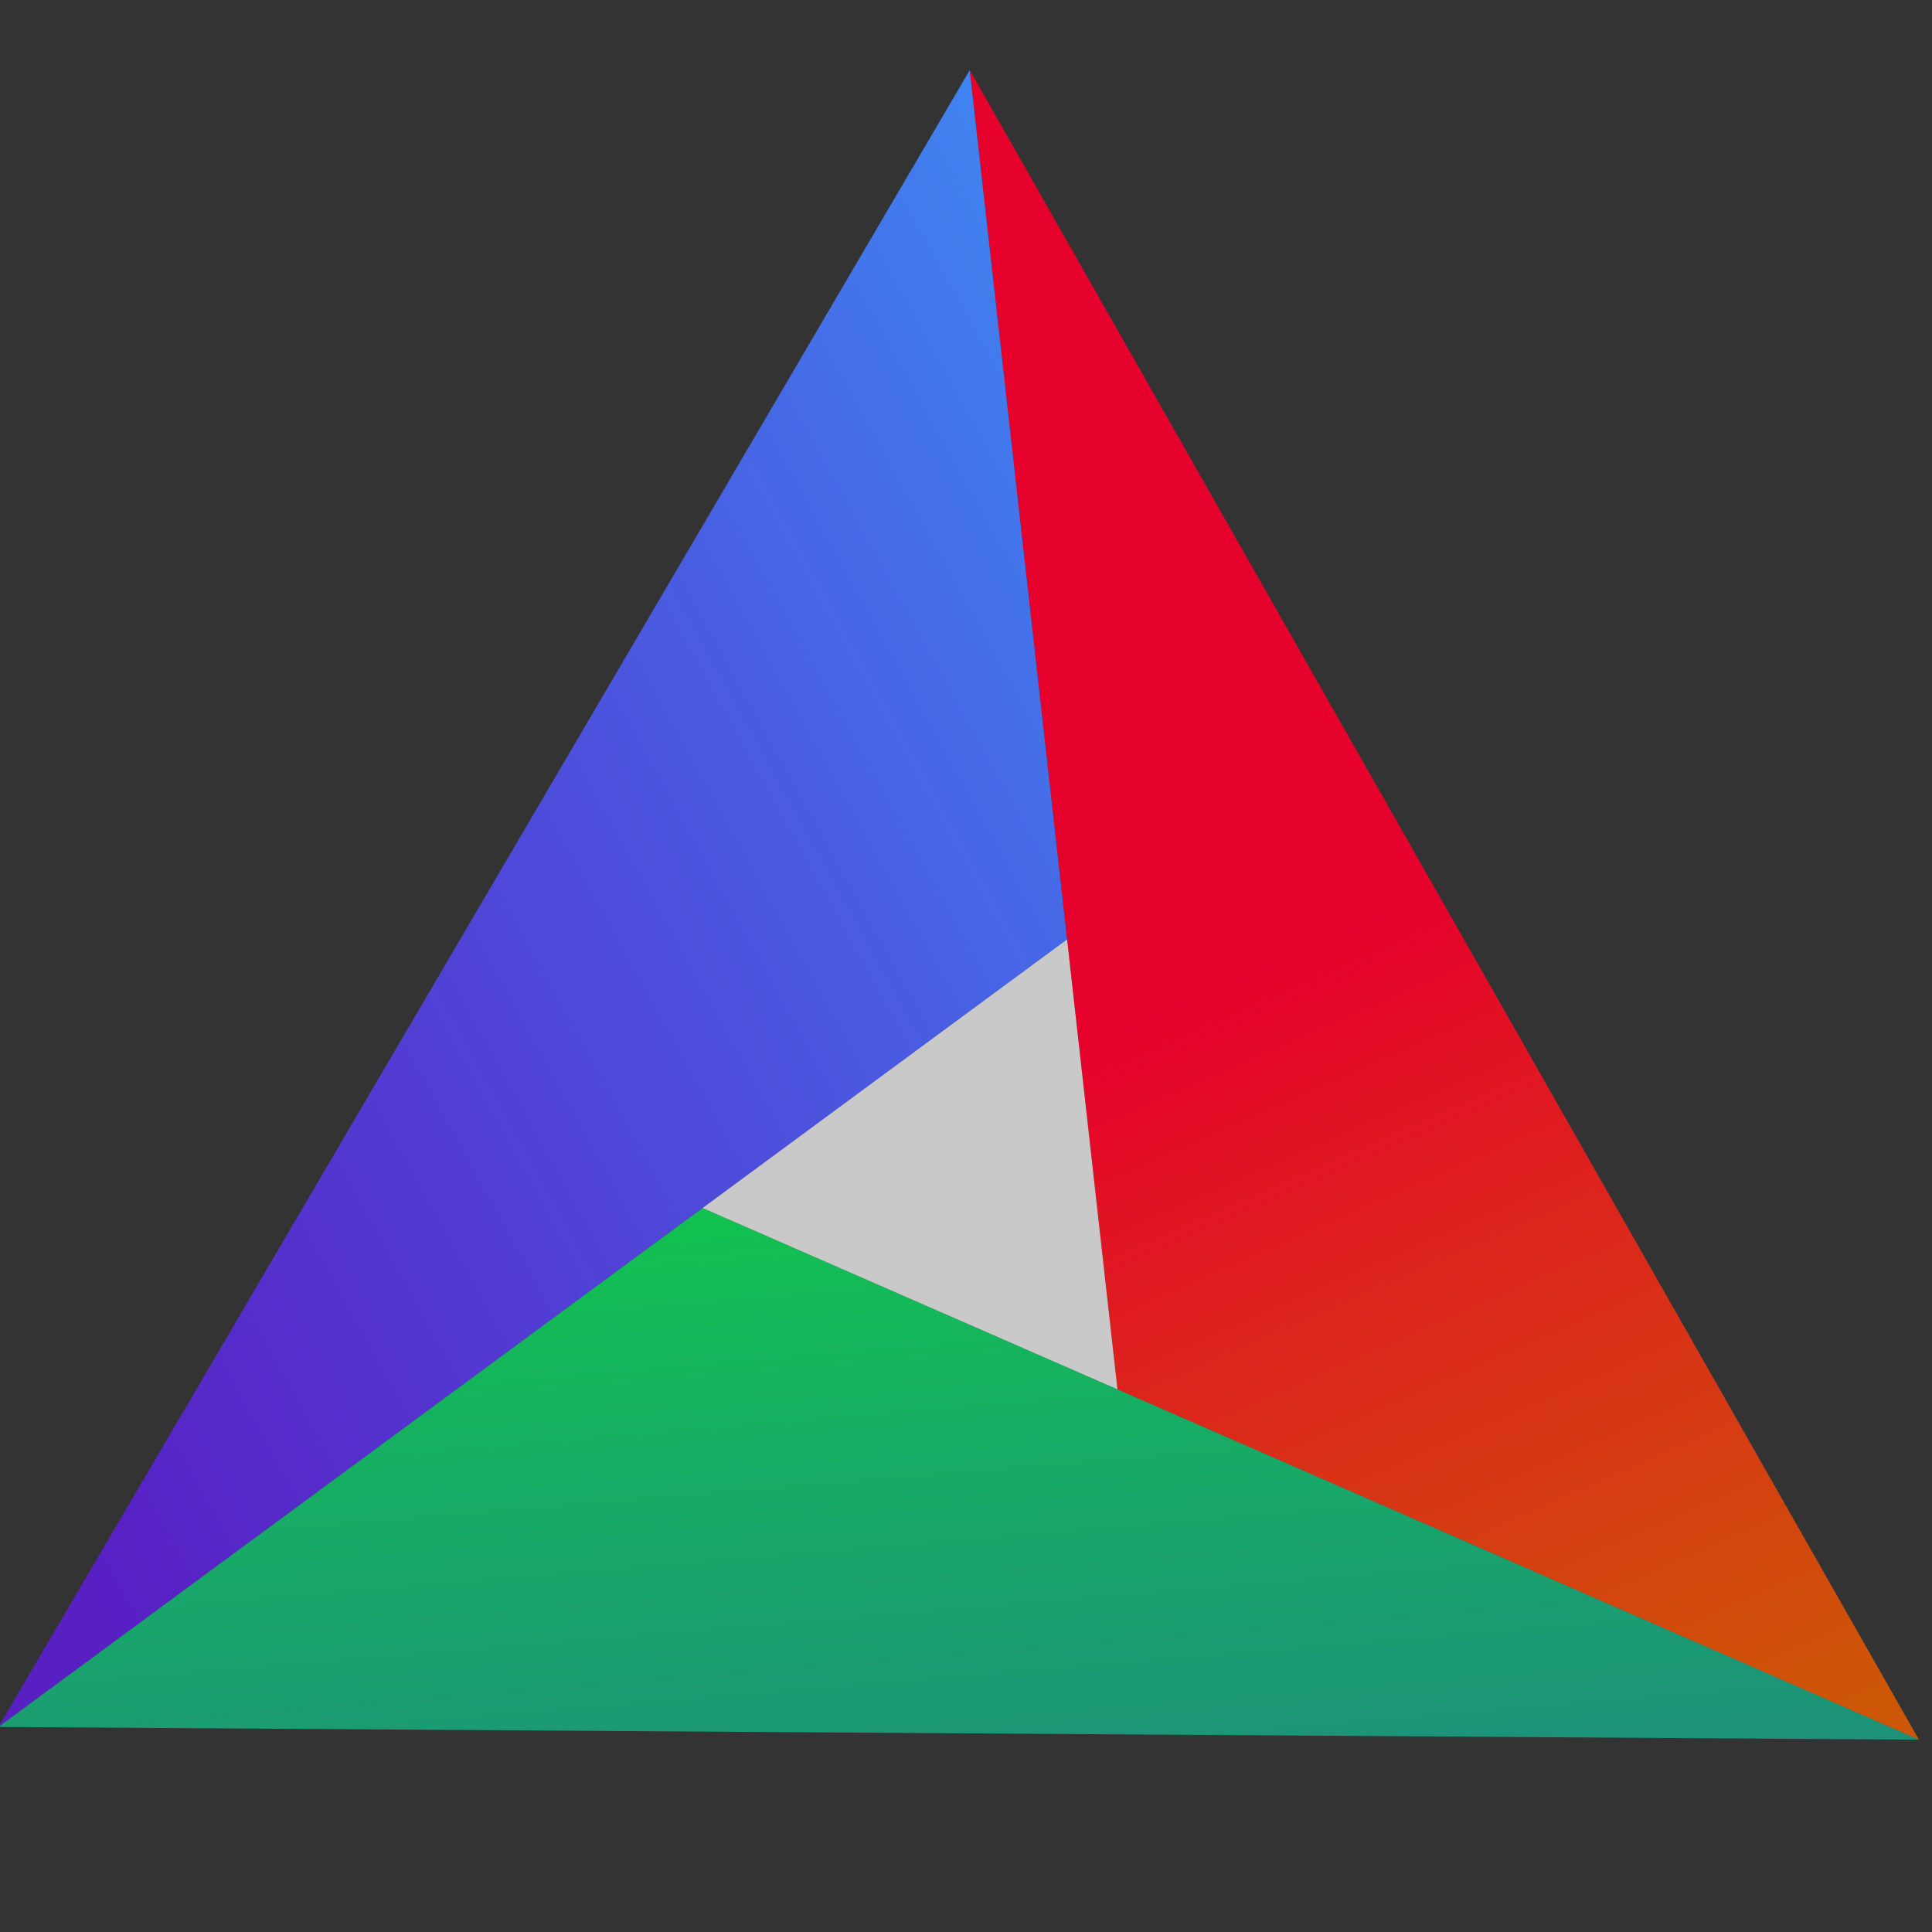 <?xml version="1.0" encoding="UTF-8" standalone="no"?>
<!-- Created with Inkscape (http://www.inkscape.org/) -->

<svg
   width="500"
   height="500"
   viewBox="0 0 500 500"
   version="1.1"
   id="svg1"
   inkscape:version="1.3.2 (091e20ef0f, 2023-11-25, custom)"
   sodipodi:docname="cmake.svg"
   xml:space="preserve"
   xmlns:inkscape="http://www.inkscape.org/namespaces/inkscape"
   xmlns:sodipodi="http://sodipodi.sourceforge.net/DTD/sodipodi-0.dtd"
   xmlns:xlink="http://www.w3.org/1999/xlink"
   xmlns="http://www.w3.org/2000/svg"
   xmlns:svg="http://www.w3.org/2000/svg"><rect x="0" y="0" width="500" height="500" fill="#333333" stroke="none"/><sodipodi:namedview
     id="namedview1"
     pagecolor="#505050"
     bordercolor="#eeeeee"
     borderopacity="1"
     inkscape:showpageshadow="0"
     inkscape:pageopacity="0"
     inkscape:pagecheckerboard="0"
     inkscape:deskcolor="#505050"
     inkscape:document-units="px"
     inkscape:zoom="0.70710678"
     inkscape:cx="239.00209"
     inkscape:cy="279.30718"
     inkscape:window-width="1362"
     inkscape:window-height="744"
     inkscape:window-x="0"
     inkscape:window-y="20"
     inkscape:window-maximized="0"
     inkscape:current-layer="svg1"
     showguides="true"><sodipodi:guide
       position="250.025,350.607"
       orientation="-1,0.007"
       id="guide30"
       inkscape:locked="false" /><sodipodi:guide
       position="66.397,247.9"
       orientation="0,-1"
       id="guide53"
       inkscape:locked="false" /></sodipodi:namedview><defs
     id="defs1"><linearGradient
       id="linearGradient11"
       inkscape:collect="always"><stop
         style="stop-color:#03ff2f;stop-opacity:1;"
         offset="0"
         id="stop11" /><stop
         style="stop-color:#13bdff;stop-opacity:0.484;"
         offset="1"
         id="stop12" /></linearGradient><linearGradient
       id="linearGradient9"
       inkscape:collect="always"><stop
         style="stop-color:#e65c00;stop-opacity:0.861;"
         offset="0.033"
         id="stop9" /><stop
         style="stop-color:#e6002c;stop-opacity:1;"
         offset="0.429"
         id="stop10" /></linearGradient><linearGradient
       id="linearGradient7"
       inkscape:collect="always"><stop
         style="stop-color:#33b0ff;stop-opacity:1;"
         offset="0"
         id="stop7" /><stop
         style="stop-color:#6816ff;stop-opacity:0.706;"
         offset="1"
         id="stop8" /></linearGradient><linearGradient
       id="swatch61"
       inkscape:swatch="solid"><stop
         style="stop-color:#5090d0;stop-opacity:1;"
         offset="0"
         id="stop61" /></linearGradient><linearGradient
       id="swatch30"
       inkscape:swatch="solid"><stop
         style="stop-color:#f9f9f9;stop-opacity:1;"
         offset="0"
         id="stop30" /></linearGradient><inkscape:perspective
       sodipodi:type="inkscape:persp3d"
       inkscape:vp_x="44.06818 : 315.96746 : 1"
       inkscape:vp_y="0 : 1000 : 0"
       inkscape:vp_z="480.74134 : 298.68846 : 1"
       inkscape:persp3d-origin="250 : 166.66667 : 1"
       id="perspective17" /><inkscape:perspective
       sodipodi:type="inkscape:persp3d"
       inkscape:vp_x="44.06818 : 315.96746 : 1"
       inkscape:vp_y="0 : 1000 : 0"
       inkscape:vp_z="480.74134 : 298.68846 : 1"
       inkscape:persp3d-origin="250 : 166.66667 : 1"
       id="perspective17-3" /><inkscape:perspective
       sodipodi:type="inkscape:persp3d"
       inkscape:vp_x="44.06818 : 315.96746 : 1"
       inkscape:vp_y="0 : 1000 : 0"
       inkscape:vp_z="480.74134 : 298.68846 : 1"
       inkscape:persp3d-origin="250 : 166.66667 : 1"
       id="perspective17-5" /><inkscape:perspective
       sodipodi:type="inkscape:persp3d"
       inkscape:vp_x="44.06818 : 315.96746 : 1"
       inkscape:vp_y="0 : 1000 : 0"
       inkscape:vp_z="480.74134 : 298.68846 : 1"
       inkscape:persp3d-origin="250 : 166.66667 : 1"
       id="perspective17-2" /><linearGradient
       inkscape:collect="always"
       xlink:href="#linearGradient7"
       id="linearGradient8"
       x1="412.516"
       y1="76.335"
       x2="-15.311"
       y2="312.363"
       gradientUnits="userSpaceOnUse"
       gradientTransform="matrix(1.059,0,0,1.059,-14.612,-13.792)" /><linearGradient
       inkscape:collect="always"
       xlink:href="#linearGradient9"
       id="linearGradient10"
       x1="448.692"
       y1="458.661"
       x2="219.852"
       y2="-60.733"
       gradientUnits="userSpaceOnUse"
       gradientTransform="matrix(1.059,0,0,1.059,-14.612,-13.792)" /><linearGradient
       inkscape:collect="always"
       xlink:href="#linearGradient11"
       id="linearGradient12"
       x1="230.06"
       y1="229.119"
       x2="261.542"
       y2="605.999"
       gradientUnits="userSpaceOnUse"
       gradientTransform="matrix(1.059,0,0,1.059,-14.612,-13.792)" /></defs><path
     id="path3"
     style="opacity:1;fill:url(#linearGradient10);stroke:none;stroke-width:17.705;stroke-linecap:round;stroke-miterlimit:10;stroke-opacity:1"
     inkscape:transform-center-x="-12.851059"
     inkscape:transform-center-y="-7.4195638"
     d="m 250.968,18.134 38.232,341.431 207.419,90.666 z" /><path
     id="path4"
     style="opacity:1;fill:url(#linearGradient8);stroke:none;stroke-width:17.705;stroke-linecap:round;stroke-miterlimit:10;stroke-opacity:1"
     inkscape:transform-center-x="-35.933919"
     inkscape:transform-center-y="-7.4195623"
     d="M 250.97,18.144 -0.41,446.935 276.16,243.11 Z" /><path
     id="path1"
     style="opacity:0.833;fill:url(#linearGradient12);stroke:none;stroke-width:17.705;stroke-linecap:round;stroke-miterlimit:10;stroke-opacity:1"
     inkscape:transform-center-y="-70.316062"
     d="M 181.827,312.631 -0.402,446.928 496.629,450.235 Z" /><path
     id="rect7"
     style="opacity:1;fill:#ffffff;fill-opacity:0.735;stroke:none;stroke-width:17.705;stroke-linecap:round;stroke-miterlimit:10;stroke-opacity:1"
     d="m 276.16,243.11 -94.333,69.521 107.372,46.935 z" /></svg>
